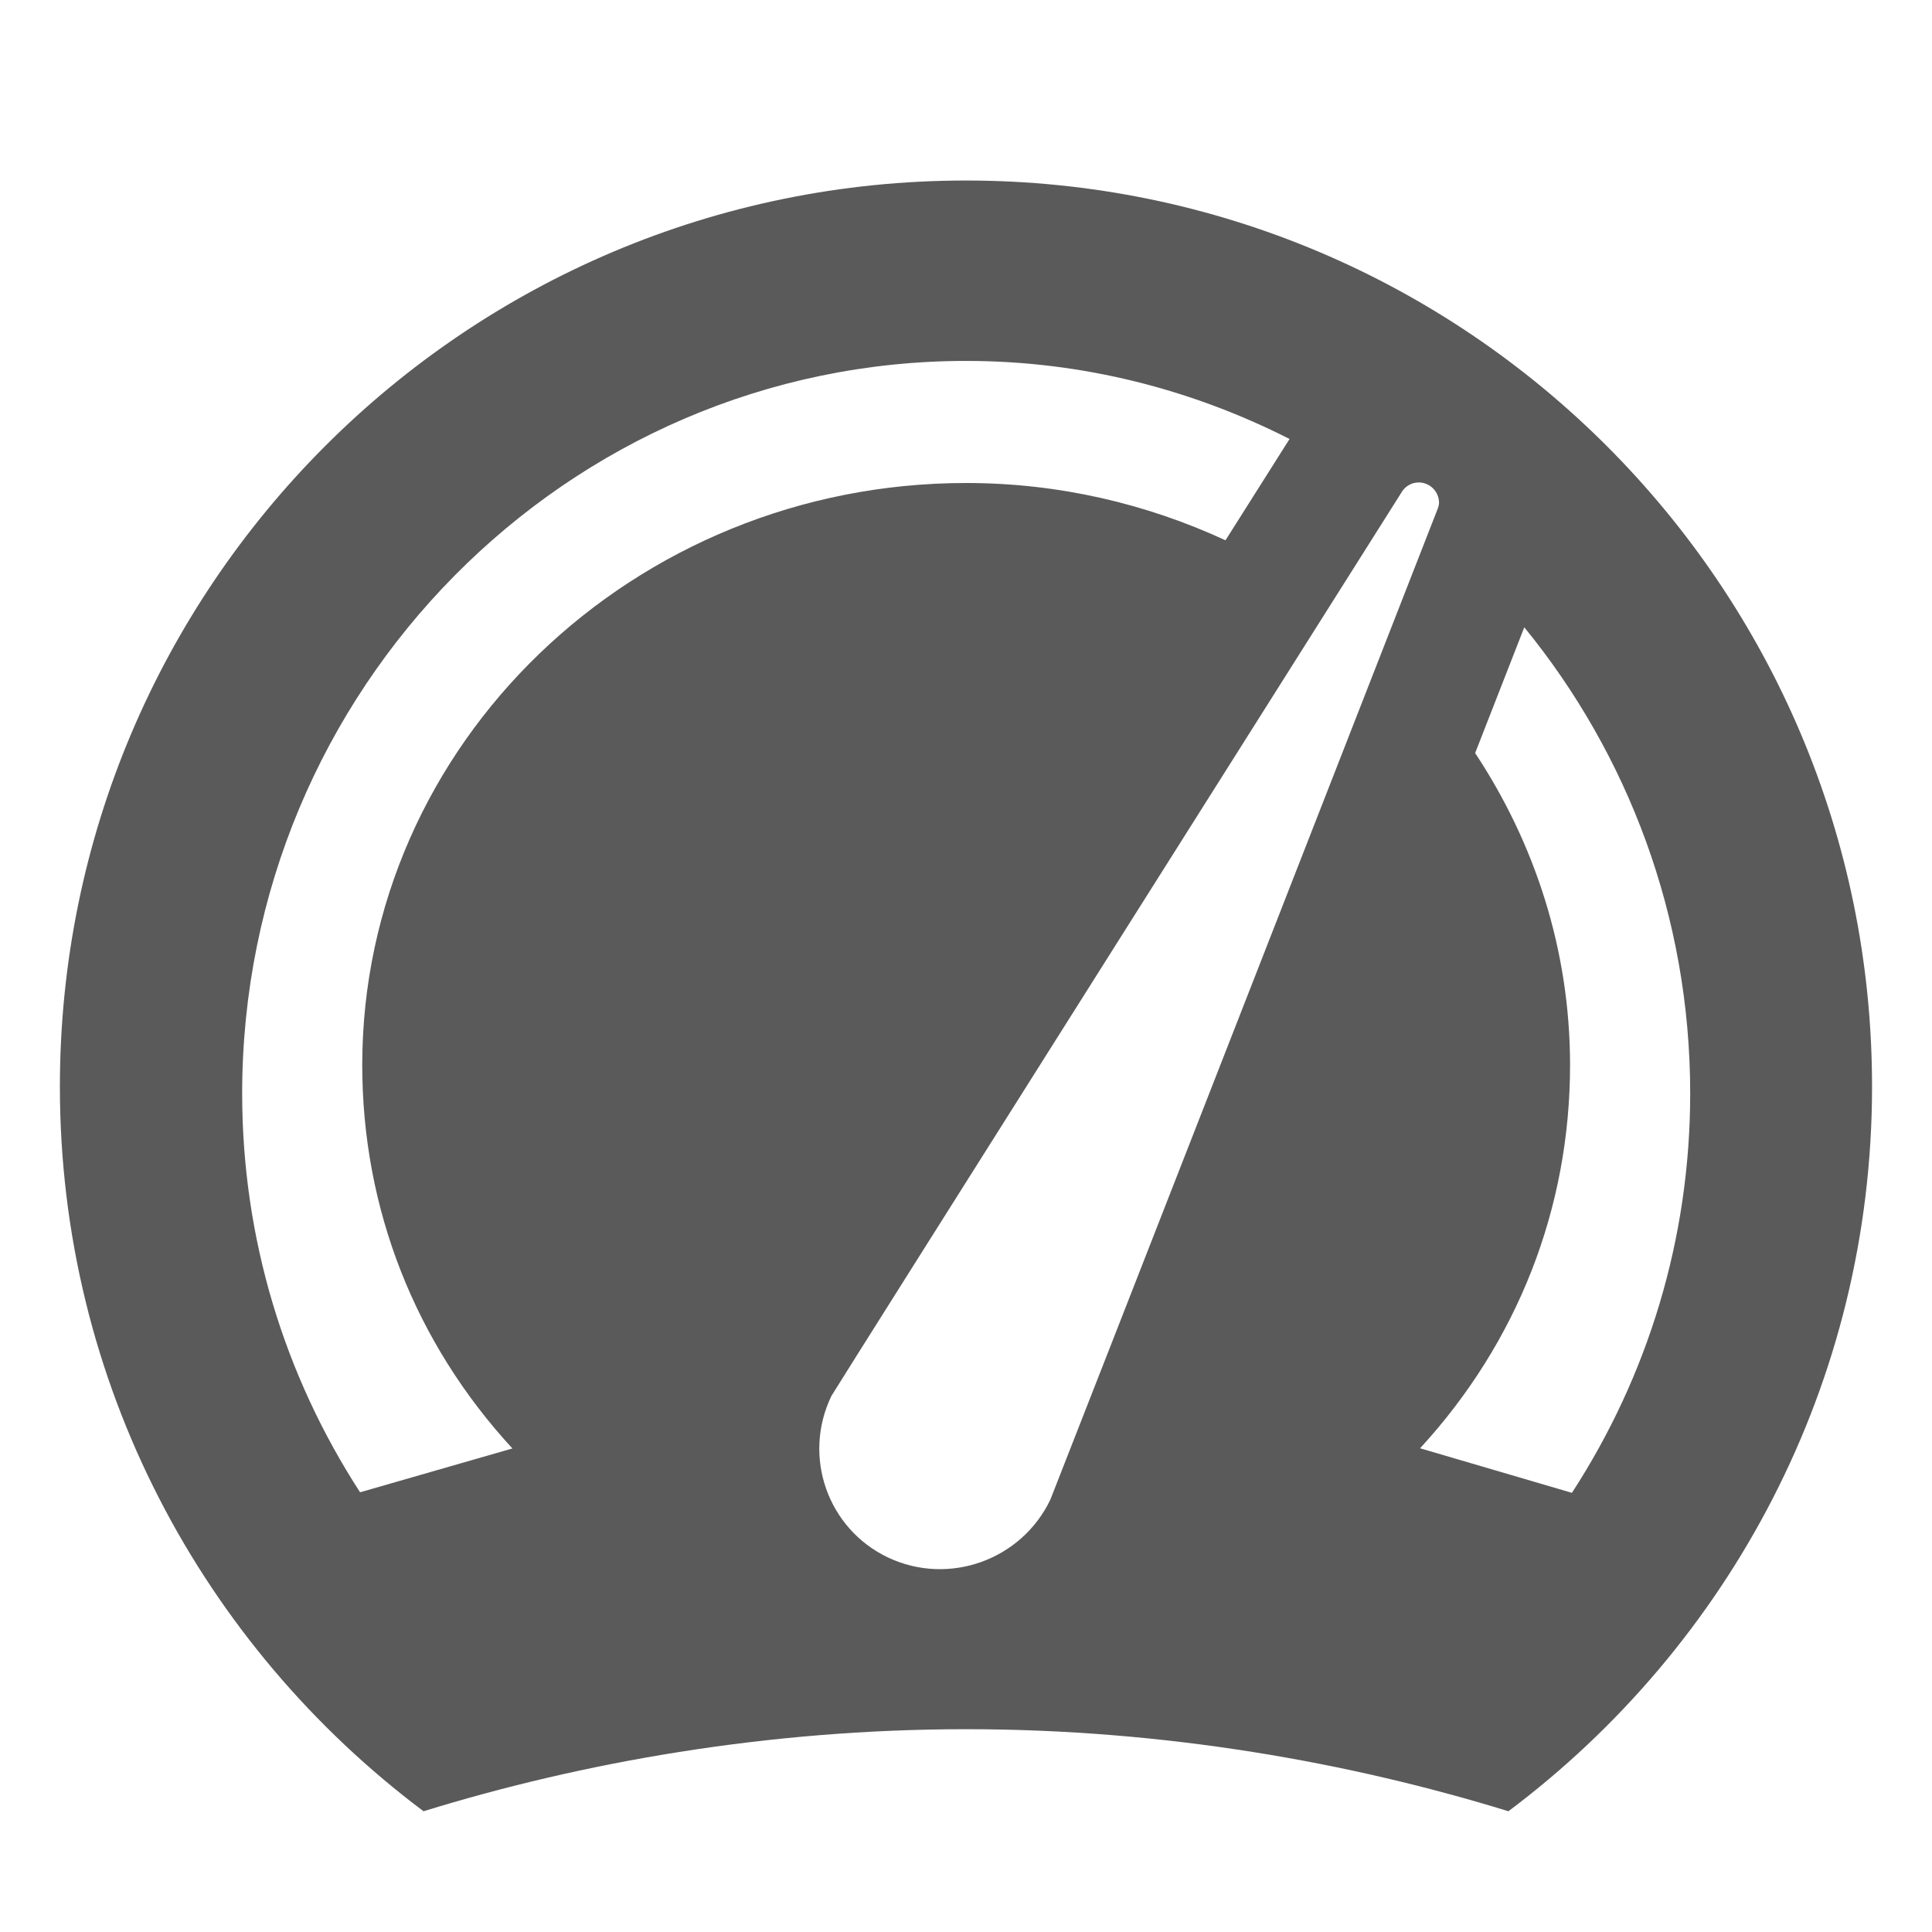 <?xml version="1.0" encoding="utf-8"?>
<!-- Generator: Adobe Illustrator 16.0.3, SVG Export Plug-In . SVG Version: 6.00 Build 0)  -->
<!DOCTYPE svg PUBLIC "-//W3C//DTD SVG 1.1//EN" "http://www.w3.org/Graphics/SVG/1.1/DTD/svg11.dtd">
<svg version="1.1" id="Layer_1" xmlns="http://www.w3.org/2000/svg" xmlns:xlink="http://www.w3.org/1999/xlink" x="0px" y="0px"
	 width="32px" height="32px" viewBox="0 0 32 32" enable-background="new 0 0 32 32" xml:space="preserve">
<g>
	<path fill="#5A5A5A" d="M16,2.99c-8.289,0-15.008,6.72-15.008,15.008c0,4.916,2.373,9.264,6.023,12.002
		c2.615-0.807,5.689-1.359,8.988-1.359c3.299,0,6.366,0.553,8.981,1.359c3.65-2.738,6.023-7.086,6.023-12.002
		C31.008,9.71,24.289,2.99,16,2.99z M5.964,24.717c-1.257-1.938-1.953-4.209-1.953-6.605c0-6.691,5.38-12.134,11.992-12.134
		c1.926,0,3.741,0.473,5.356,1.293c-0.369,0.584-0.719,1.139-1.061,1.678C18.996,8.347,17.543,8,16.003,8
		C10.488,8,6,12.326,6,17.641c0,2.381,0.876,4.602,2.487,6.35L5.964,24.717z M14.708,25.797c-1.001-0.477-1.421-1.674-0.937-2.676
		c0.026-0.057,9.429-14.944,9.429-14.944c0.057-0.109,0.166-0.186,0.297-0.186c0.188,0,0.338,0.151,0.338,0.339
		c0,0.03-0.01,0.058-0.018,0.086c0,0-6.4,16.382-6.42,16.423C16.915,25.844,15.711,26.271,14.708,25.797z M23.521,23.988
		c1.609-1.75,2.484-3.969,2.484-6.348c0-1.901-0.582-3.671-1.572-5.167c0.26-0.662,0.529-1.353,0.814-2.083
		c1.715,2.1,2.748,4.791,2.748,7.721c0,2.401-0.699,4.675-1.959,6.615L23.521,23.988z"/>
</g>
</svg>
